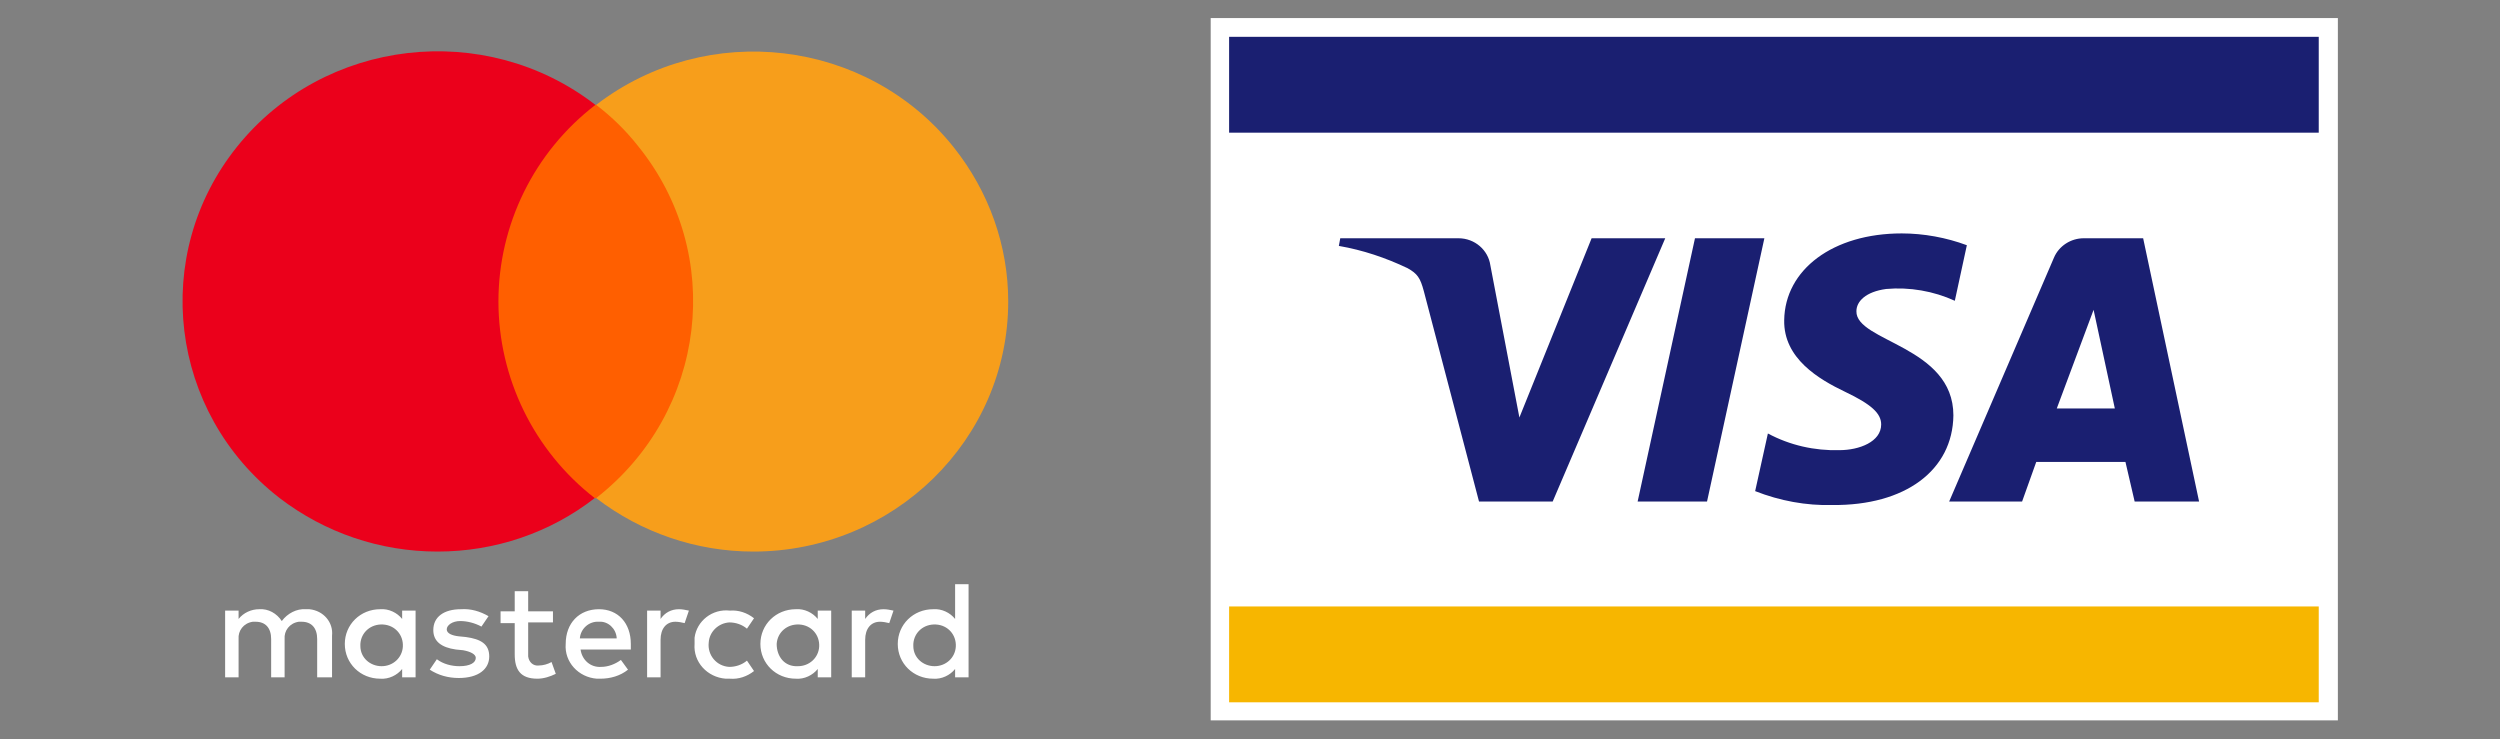 <svg width="115" height="34" viewBox="0 0 115 34" fill="none" xmlns="http://www.w3.org/2000/svg">
<rect x="0" y="0" width="115" height="34" fill="#808080" stroke="none"/>
<g clip-path="url(#clip0_1473_768)">
<path d="M107.542 0.831H55.692V33.137H107.542V0.831Z" fill="white"/>
<path d="M106.662 27.897H56.539V32.306H106.662V27.897Z" fill="#F7B600"/>
<path d="M106.662 1.694H56.539V6.103H106.662V1.694Z" fill="#1A1F71"/>
<path d="M76.601 10.96L71.423 23.071H68.035L65.495 13.389C65.332 12.782 65.202 12.59 64.746 12.335C63.736 11.855 62.694 11.504 61.587 11.312L61.652 10.96H67.091C67.84 10.96 68.459 11.504 68.557 12.207L69.892 19.205L73.214 10.96H76.601ZM89.856 19.109C89.856 15.914 85.362 15.722 85.395 14.316C85.395 13.868 85.818 13.421 86.763 13.293C87.837 13.197 88.945 13.389 89.922 13.836L90.475 11.28C89.531 10.928 88.489 10.737 87.479 10.737C84.32 10.737 82.105 12.399 82.073 14.731C82.04 16.489 83.668 17.447 84.874 18.023C86.079 18.598 86.534 19.013 86.534 19.524C86.534 20.323 85.525 20.707 84.613 20.707C83.473 20.739 82.333 20.483 81.323 19.94L80.737 22.592C81.877 23.039 83.082 23.263 84.287 23.231C87.642 23.263 89.824 21.633 89.856 19.109ZM98.194 23.071H101.158L98.585 10.96H95.849C95.263 10.96 94.709 11.312 94.481 11.855L89.661 23.071H93.016L93.667 21.25H97.771L98.194 23.071ZM94.612 18.789L96.305 14.252L97.282 18.789H94.612ZM81.161 10.96L78.523 23.071H75.331L77.969 10.96H81.161Z" fill="#1A1F71"/>
<path d="M15.274 31.156V29.239C15.339 28.631 14.883 28.088 14.232 28.024C14.167 28.024 14.102 28.024 14.069 28.024C13.646 27.992 13.223 28.216 12.962 28.568C12.734 28.216 12.343 27.992 11.92 28.024C11.562 28.024 11.203 28.184 10.975 28.472V28.088H10.356V31.156H10.975V29.398C10.943 29.015 11.203 28.663 11.627 28.6C11.659 28.6 11.724 28.6 11.757 28.6C12.213 28.6 12.473 28.887 12.473 29.398V31.156H13.092V29.398C13.06 29.015 13.32 28.663 13.744 28.6C13.776 28.6 13.841 28.6 13.874 28.6C14.33 28.6 14.59 28.887 14.59 29.398V31.156H15.274ZM25.436 28.12H24.296V27.194H23.677V28.12H23.026V28.663H23.677V30.102C23.677 30.805 23.938 31.22 24.719 31.22C25.012 31.22 25.305 31.124 25.566 30.996L25.371 30.453C25.208 30.549 24.98 30.613 24.784 30.613C24.524 30.645 24.328 30.453 24.296 30.197C24.296 30.165 24.296 30.133 24.296 30.102V28.631H25.436V28.12ZM31.233 28.024C30.875 28.024 30.582 28.184 30.386 28.472V28.088H29.767V31.156H30.386V29.43C30.386 28.919 30.647 28.6 31.07 28.6C31.2 28.6 31.363 28.631 31.494 28.663L31.689 28.088C31.526 28.056 31.396 28.024 31.233 28.024ZM22.472 28.344C22.081 28.12 21.658 27.992 21.202 28.024C20.42 28.024 19.932 28.376 19.932 28.983C19.932 29.494 20.29 29.782 20.974 29.878L21.299 29.91C21.658 29.974 21.886 30.102 21.886 30.261C21.886 30.485 21.625 30.645 21.137 30.645C20.778 30.645 20.388 30.549 20.095 30.325L19.769 30.805C20.16 31.06 20.616 31.188 21.104 31.188C22.016 31.188 22.505 30.773 22.505 30.197C22.505 29.622 22.114 29.398 21.43 29.303L21.104 29.271C20.811 29.239 20.55 29.143 20.55 28.951C20.55 28.759 20.811 28.568 21.169 28.568C21.495 28.568 21.853 28.663 22.146 28.823L22.472 28.344ZM31.95 29.622C31.884 30.453 32.536 31.156 33.383 31.22C33.448 31.22 33.513 31.22 33.578 31.22C33.969 31.252 34.36 31.124 34.685 30.868L34.36 30.389C34.132 30.581 33.839 30.677 33.545 30.677C32.959 30.645 32.536 30.133 32.601 29.558C32.633 29.047 33.057 28.663 33.545 28.631C33.839 28.631 34.132 28.727 34.36 28.919L34.685 28.44C34.36 28.184 33.969 28.056 33.578 28.088C32.764 27.992 32.047 28.568 31.95 29.335C31.95 29.43 31.95 29.526 31.95 29.622ZM27.553 28.024C26.641 28.024 26.022 28.663 26.022 29.622C25.957 30.453 26.608 31.156 27.455 31.22C27.52 31.22 27.553 31.22 27.618 31.22C28.074 31.22 28.53 31.092 28.888 30.805L28.562 30.357C28.302 30.549 27.976 30.677 27.65 30.677C27.162 30.709 26.771 30.357 26.706 29.878H29.018V29.622C29.018 28.663 28.432 28.024 27.553 28.024ZM27.553 28.6C27.976 28.568 28.334 28.919 28.367 29.335V29.366H26.673C26.706 28.919 27.097 28.568 27.553 28.6ZM19.117 29.622V28.088H18.499V28.472C18.271 28.184 17.88 27.992 17.489 28.024C16.577 28.024 15.861 28.727 15.861 29.622C15.861 30.517 16.577 31.22 17.489 31.22C17.88 31.252 18.271 31.06 18.499 30.773V31.156H19.117V29.622ZM16.577 29.622C16.61 29.079 17.066 28.695 17.619 28.727C18.173 28.759 18.564 29.207 18.531 29.75C18.499 30.261 18.075 30.645 17.554 30.645C17.033 30.645 16.577 30.261 16.577 29.718C16.577 29.686 16.577 29.654 16.577 29.622ZM40.645 28.024C40.287 28.024 39.994 28.184 39.798 28.472V28.088H39.18V31.156H39.798V29.43C39.798 28.919 40.059 28.6 40.483 28.6C40.613 28.6 40.776 28.631 40.906 28.663L41.101 28.088C40.938 28.056 40.808 28.024 40.645 28.024ZM38.235 29.622V28.088H37.616V28.472C37.388 28.184 36.998 27.992 36.607 28.024C35.695 28.024 34.978 28.727 34.978 29.622C34.978 30.517 35.695 31.22 36.607 31.22C36.998 31.252 37.388 31.06 37.616 30.773V31.156H38.235V29.622ZM35.727 29.622C35.76 29.079 36.216 28.695 36.77 28.727C37.323 28.759 37.714 29.207 37.682 29.75C37.649 30.261 37.226 30.645 36.705 30.645C36.086 30.677 35.727 30.197 35.727 29.622ZM44.554 29.622V26.874H43.935V28.472C43.707 28.184 43.316 27.992 42.925 28.024C42.013 28.024 41.297 28.727 41.297 29.622C41.297 30.517 42.013 31.22 42.925 31.22C43.316 31.252 43.707 31.06 43.935 30.773V31.156H44.554V29.622ZM42.013 29.622C42.046 29.079 42.502 28.695 43.055 28.727C43.609 28.759 44 29.207 43.967 29.75C43.935 30.261 43.511 30.645 42.99 30.645C42.469 30.645 42.013 30.261 42.013 29.718C42.013 29.686 42.013 29.654 42.013 29.622Z" fill="white"/>
<path d="M33.057 4.825H21.756V22.912H33.057V4.825Z" fill="#FF5F00"/>
<path d="M22.928 13.868C22.928 10.353 24.557 6.998 27.39 4.825C22.309 0.895 14.916 1.758 10.91 6.742C6.904 11.727 7.784 18.981 12.864 22.912C14.949 24.509 17.489 25.372 20.127 25.372C22.765 25.372 25.306 24.509 27.358 22.912C24.557 20.739 22.928 17.384 22.928 13.868Z" fill="#EB001B"/>
<path d="M46.378 13.868C46.378 20.227 41.102 25.372 34.653 25.372C32.048 25.372 29.507 24.509 27.423 22.912C32.504 18.949 33.383 11.695 29.344 6.71C28.791 6.008 28.139 5.368 27.423 4.825C32.536 0.895 39.897 1.789 43.87 6.774C45.498 8.82 46.378 11.312 46.378 13.868Z" fill="#F79E1B"/>
</g>
<defs>
<clipPath id="clip0_1473_768">
<rect width="115" height="34" fill="white"/>
</clipPath>
</defs>
</svg>

